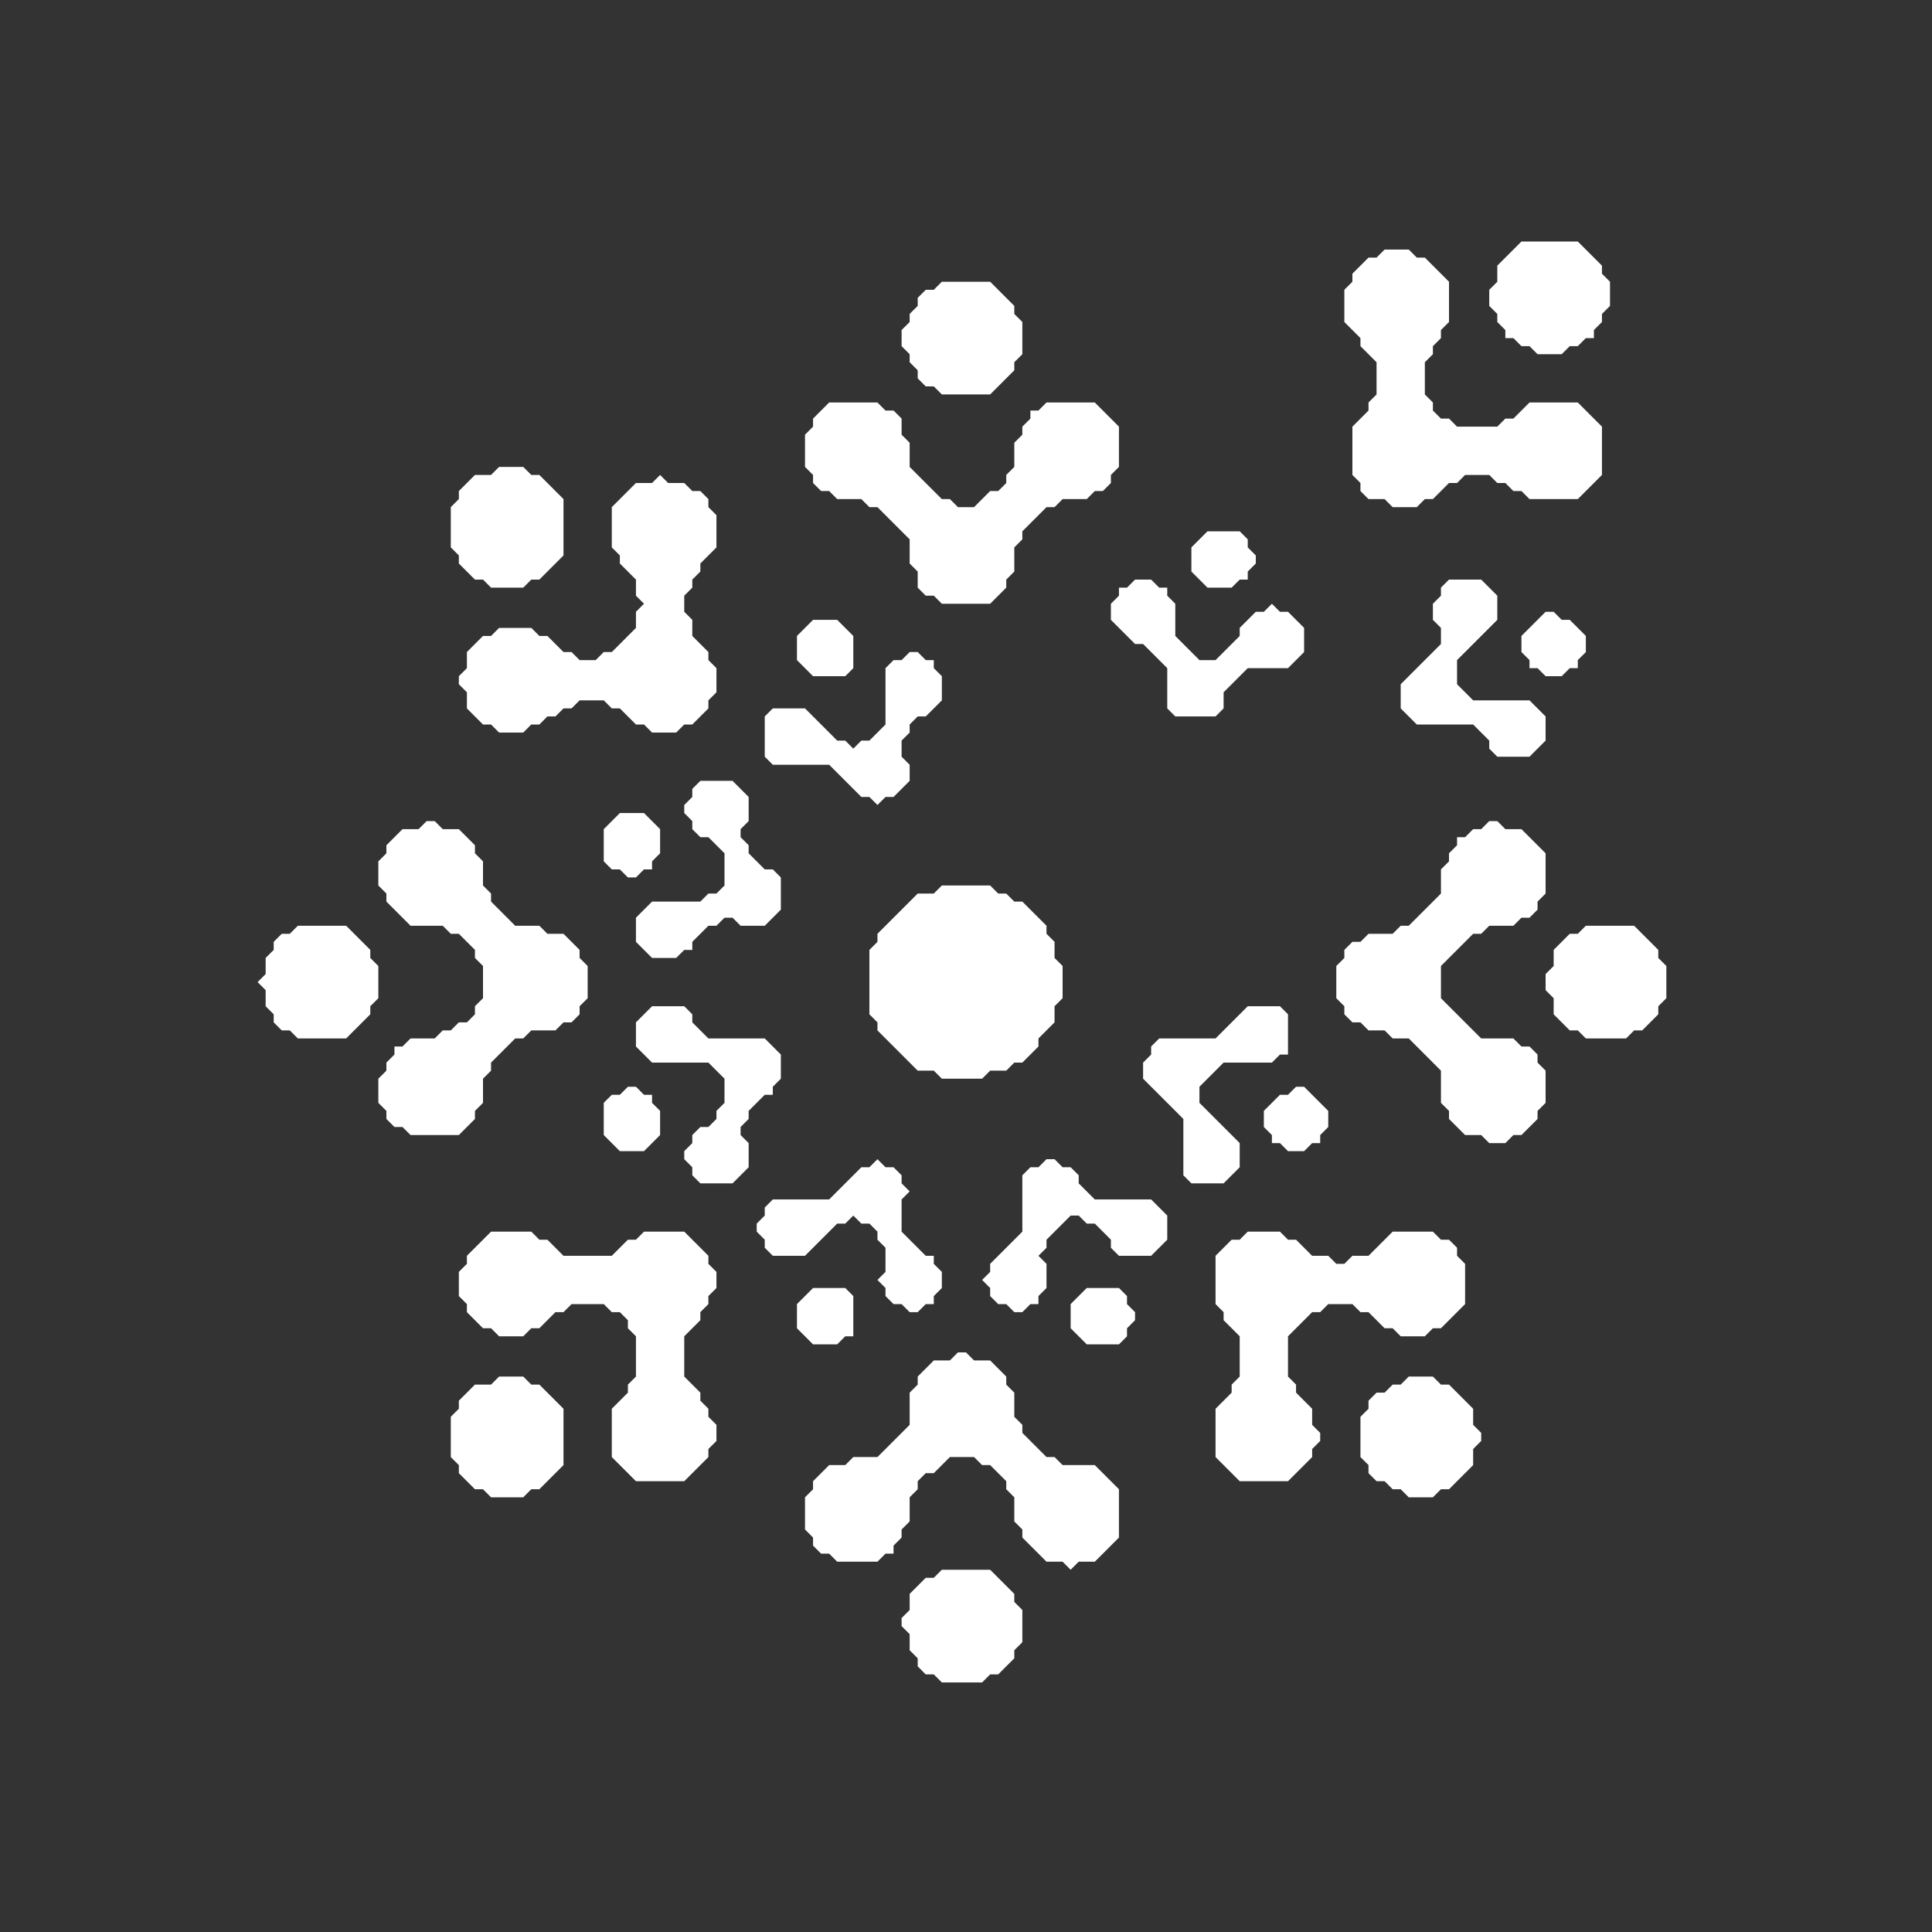 <?xml version="1.0" encoding="utf-8" ?>
<svg baseProfile="full" height="240" version="1.1" viewBox="0 0 240 240" width="240" xmlns="http://www.w3.org/2000/svg" xmlns:ev="http://www.w3.org/2001/xml-events" xmlns:xlink="http://www.w3.org/1999/xlink"><rect x="0" y="0" width="240" height="240" fill="#333333" stroke="none"/><defs /><polygon fill="white" points="117,195 116,196 115,196 113,198 113,200 112,201 112,202 113,203 113,205 114,206 114,207 115,208 116,208 117,209 122,209 123,208 124,208 126,206 126,205 127,204 127,200 126,199 126,198 123,195" /><polygon fill="white" points="175,171 174,172 173,172 172,173 171,173 170,174 170,175 169,176 169,181 170,182 170,183 171,184 172,184 173,185 174,185 175,186 178,186 179,185 180,185 183,182 183,180 184,179 184,178 183,177 183,175 180,172 179,172 178,171" /><polygon fill="white" points="62,171 61,172 59,172 57,174 57,175 56,176 56,181 57,182 57,183 59,185 60,185 61,186 65,186 66,185 67,185 70,182 70,175 67,172 66,172 65,171" /><polygon fill="white" points="119,168 118,169 116,169 114,171 114,172 113,173 113,177 109,181 106,181 105,182 103,182 101,184 101,185 100,186 100,190 101,191 101,192 102,193 103,193 104,194 109,194 110,193 111,193 111,192 112,191 112,190 113,189 113,186 114,185 114,184 115,183 116,183 118,181 121,181 122,182 123,182 125,184 125,185 126,186 126,189 127,190 127,191 130,194 132,194 133,195 134,194 136,194 139,191 139,185 136,182 132,182 131,181 130,181 127,178 127,177 126,176 126,173 125,172 125,171 123,169 121,169 120,168" /><polygon fill="white" points="135,160 133,162 133,165 135,167 139,167 140,166 140,165 141,164 141,163 140,162 140,161 139,160" /><polygon fill="white" points="101,160 99,162 99,165 101,167 104,167 105,166 106,166 106,161 105,160" /><polygon fill="white" points="155,153 154,154 153,154 151,156 151,162 152,163 152,164 154,166 154,171 153,172 153,173 151,175 151,181 154,184 160,184 163,181 163,180 164,179 164,178 163,177 163,175 161,173 161,172 160,171 160,166 163,163 164,163 165,162 168,162 169,163 170,163 172,165 173,165 174,166 177,166 178,165 179,165 182,162 182,157 181,156 181,155 180,154 179,154 178,153 173,153 170,156 168,156 167,157 166,157 165,156 163,156 161,154 160,154 159,153" /><polygon fill="white" points="61,153 58,156 58,157 57,158 57,161 58,162 58,163 60,165 61,165 62,166 65,166 66,165 67,165 69,163 70,163 71,162 75,162 76,163 77,163 78,164 78,165 79,166 79,171 78,172 78,173 76,175 76,181 79,184 85,184 88,181 88,180 89,179 89,177 88,176 88,175 87,174 87,173 85,171 85,166 87,164 87,163 88,162 88,161 89,160 89,158 88,157 88,156 85,153 80,153 79,154 78,154 76,156 70,156 68,154 67,154 66,153" /><polygon fill="white" points="130,144 129,145 128,145 127,146 127,153 123,157 123,158 122,159 123,160 123,161 124,162 125,162 126,163 127,163 128,162 129,162 129,161 130,160 130,157 129,156 130,155 130,154 133,151 134,151 135,152 136,152 138,154 138,155 139,156 143,156 145,154 145,151 143,149 136,149 134,147 134,146 133,145 132,145 131,144" /><polygon fill="white" points="109,144 108,145 107,145 103,149 96,149 95,150 95,151 94,152 94,153 95,154 95,155 96,156 100,156 104,152 105,152 106,151 107,152 108,152 109,153 109,154 110,155 110,158 109,159 110,160 110,161 111,162 112,162 113,163 114,163 115,162 116,162 116,161 117,160 117,158 116,157 116,156 115,156 112,153 112,149 113,148 112,147 112,146 111,145 110,145" /><polygon fill="white" points="161,135 160,136 159,136 157,138 157,140 158,141 158,142 159,142 160,143 162,143 163,142 164,142 164,141 165,140 165,138 162,135" /><polygon fill="white" points="78,135 77,136 76,136 75,137 75,141 77,143 80,143 82,141 82,138 81,137 81,136 80,136 79,135" /><polygon fill="white" points="155,125 151,129 144,129 143,130 143,131 142,132 142,134 147,139 147,146 148,147 152,147 154,145 154,142 149,137 149,135 152,132 158,132 159,131 160,131 160,126 159,125" /><polygon fill="white" points="81,125 79,127 79,130 81,132 88,132 90,134 90,137 89,138 89,139 88,140 87,140 86,141 86,142 85,143 85,144 86,145 86,146 87,147 91,147 93,145 93,142 92,141 92,140 93,139 93,138 95,136 96,136 96,135 97,134 97,131 95,129 88,129 86,127 86,126 85,125" /><polygon fill="white" points="197,115 196,116 195,116 193,118 193,120 192,121 192,123 193,124 193,126 195,128 196,128 197,129 202,129 203,128 204,128 206,126 206,125 207,124 207,120 206,119 206,118 203,115" /><polygon fill="white" points="37,115 36,116 35,116 34,117 34,118 33,119 33,121 32,122 33,123 33,125 34,126 34,127 35,128 36,128 37,129 43,129 46,126 46,125 47,124 47,120 46,119 46,118 43,115" /><polygon fill="white" points="117,110 116,111 114,111 109,116 109,117 108,118 108,126 109,127 109,128 114,133 116,133 117,134 122,134 123,133 125,133 126,132 127,132 129,130 129,129 131,127 131,125 132,124 132,120 131,119 131,117 130,116 130,115 127,112 126,112 125,111 124,111 123,110" /><polygon fill="white" points="185,102 184,103 183,103 182,104 181,104 181,105 180,106 180,107 179,108 179,111 175,115 174,115 173,116 170,116 169,117 168,117 167,118 167,119 166,120 166,124 167,125 167,126 168,127 169,127 170,128 172,128 173,129 175,129 179,133 179,137 180,138 180,139 182,141 184,141 185,142 187,142 188,141 189,141 191,139 191,138 192,137 192,133 191,132 191,131 190,130 189,130 188,129 184,129 179,124 179,120 183,116 184,116 185,115 188,115 189,114 190,114 191,113 191,112 192,111 192,106 189,103 187,103 186,102" /><polygon fill="white" points="53,102 52,103 50,103 48,105 48,106 47,107 47,110 48,111 48,112 51,115 55,115 56,116 57,116 59,118 59,119 60,120 60,124 59,125 59,126 58,127 57,127 56,128 55,128 54,129 51,129 50,130 49,130 49,131 48,132 48,133 47,134 47,137 48,138 48,139 49,140 50,140 51,141 57,141 59,139 59,138 60,137 60,134 61,133 61,132 64,129 65,129 66,128 69,128 70,127 71,127 72,126 72,125 73,124 73,120 72,119 72,118 70,116 68,116 67,115 64,115 61,112 61,111 60,110 60,107 59,106 59,105 57,103 55,103 54,102" /><polygon fill="white" points="77,101 75,103 75,107 76,108 77,108 78,109 79,109 80,108 81,108 81,107 82,106 82,103 80,101" /><polygon fill="white" points="87,97 86,98 86,99 85,100 85,101 86,102 86,103 87,104 88,104 90,106 90,110 89,111 88,111 87,112 81,112 79,114 79,117 81,119 84,119 85,118 86,118 86,117 88,115 89,115 90,114 91,114 92,115 95,115 97,113 97,109 96,108 95,108 93,106 93,105 92,104 92,103 93,102 93,99 91,97" /><polygon fill="white" points="113,81 112,82 111,82 110,83 110,90 108,92 107,92 106,93 105,92 104,92 100,88 96,88 95,89 95,94 96,95 103,95 107,99 108,99 109,100 110,99 111,99 113,97 113,95 112,94 112,92 113,91 113,90 114,89 115,89 117,87 117,84 116,83 116,82 115,82 114,81" /><polygon fill="white" points="101,77 99,79 99,82 101,84 105,84 106,83 106,79 104,77" /><polygon fill="white" points="192,76 189,79 189,81 190,82 190,83 191,83 192,84 194,84 195,83 196,83 196,82 197,81 197,79 195,77 194,77 193,76" /><polygon fill="white" points="180,72 179,73 179,74 178,75 178,77 179,78 179,80 174,85 174,88 176,90 183,90 185,92 185,93 186,94 190,94 192,92 192,89 190,87 183,87 181,85 181,82 186,77 186,74 184,72" /><polygon fill="white" points="141,72 140,73 139,73 139,74 138,75 138,77 141,80 142,80 145,83 145,88 146,89 151,89 152,88 152,86 155,83 160,83 162,81 162,78 160,76 159,76 158,75 157,76 156,76 154,78 154,79 151,82 149,82 146,79 146,75 145,74 145,73 144,73 143,72" /><polygon fill="white" points="150,66 148,68 148,71 150,73 153,73 154,72 155,72 155,71 156,70 156,69 155,68 155,67 154,66" /><polygon fill="white" points="82,59 81,60 79,60 76,63 76,68 77,69 77,70 79,72 79,74 80,75 79,76 79,78 76,81 75,81 74,82 72,82 71,81 70,81 68,79 67,79 66,78 62,78 61,79 60,79 58,81 58,83 57,84 57,85 58,86 58,88 60,90 61,90 62,91 65,91 66,90 67,90 68,89 69,89 70,88 71,88 72,87 75,87 76,88 77,88 79,90 80,90 81,91 84,91 85,90 86,90 88,88 88,87 89,86 89,83 88,82 88,81 86,79 86,77 85,76 85,74 86,73 86,72 87,71 87,70 89,68 89,64 88,63 88,62 87,61 86,61 85,60 83,60" /><polygon fill="white" points="62,58 61,59 59,59 57,61 57,62 56,63 56,68 57,69 57,70 59,72 60,72 61,73 65,73 66,72 67,72 70,69 70,62 67,59 66,59 65,58" /><polygon fill="white" points="103,50 101,52 101,53 100,54 100,58 101,59 101,60 102,61 103,61 104,62 107,62 108,63 109,63 113,67 113,70 114,71 114,73 115,74 116,74 117,75 123,75 125,73 125,72 126,71 126,68 127,67 127,66 130,63 131,63 132,62 135,62 136,61 137,61 138,60 138,59 139,58 139,53 136,50 130,50 129,51 128,51 128,52 127,53 127,54 126,55 126,58 125,59 125,60 124,61 123,61 121,63 119,63 118,62 117,62 113,58 113,55 112,54 112,52 111,51 110,51 109,50" /><polygon fill="white" points="117,35 116,36 115,36 114,37 114,38 113,39 113,40 112,41 112,43 113,44 113,45 114,46 114,47 115,48 116,48 117,49 123,49 126,46 126,45 127,44 127,40 126,39 126,38 123,35" /><polygon fill="white" points="172,31 171,32 170,32 168,34 168,35 167,36 167,40 169,42 169,43 171,45 171,49 170,50 170,51 168,53 168,59 169,60 169,61 170,62 172,62 173,63 176,63 177,62 178,62 180,60 181,60 182,59 185,59 186,60 187,60 188,61 189,61 190,62 196,62 199,59 199,53 196,50 190,50 188,52 187,52 186,53 181,53 180,52 179,52 178,51 178,50 177,49 177,45 178,44 178,43 179,42 179,41 180,40 180,35 177,32 176,32 175,31" /><polygon fill="white" points="189,30 186,33 186,35 185,36 185,38 186,39 186,40 187,41 187,42 188,42 189,43 190,43 191,44 194,44 195,43 196,43 197,42 198,42 198,41 199,40 199,39 200,38 200,35 199,34 199,33 196,30" /></svg>